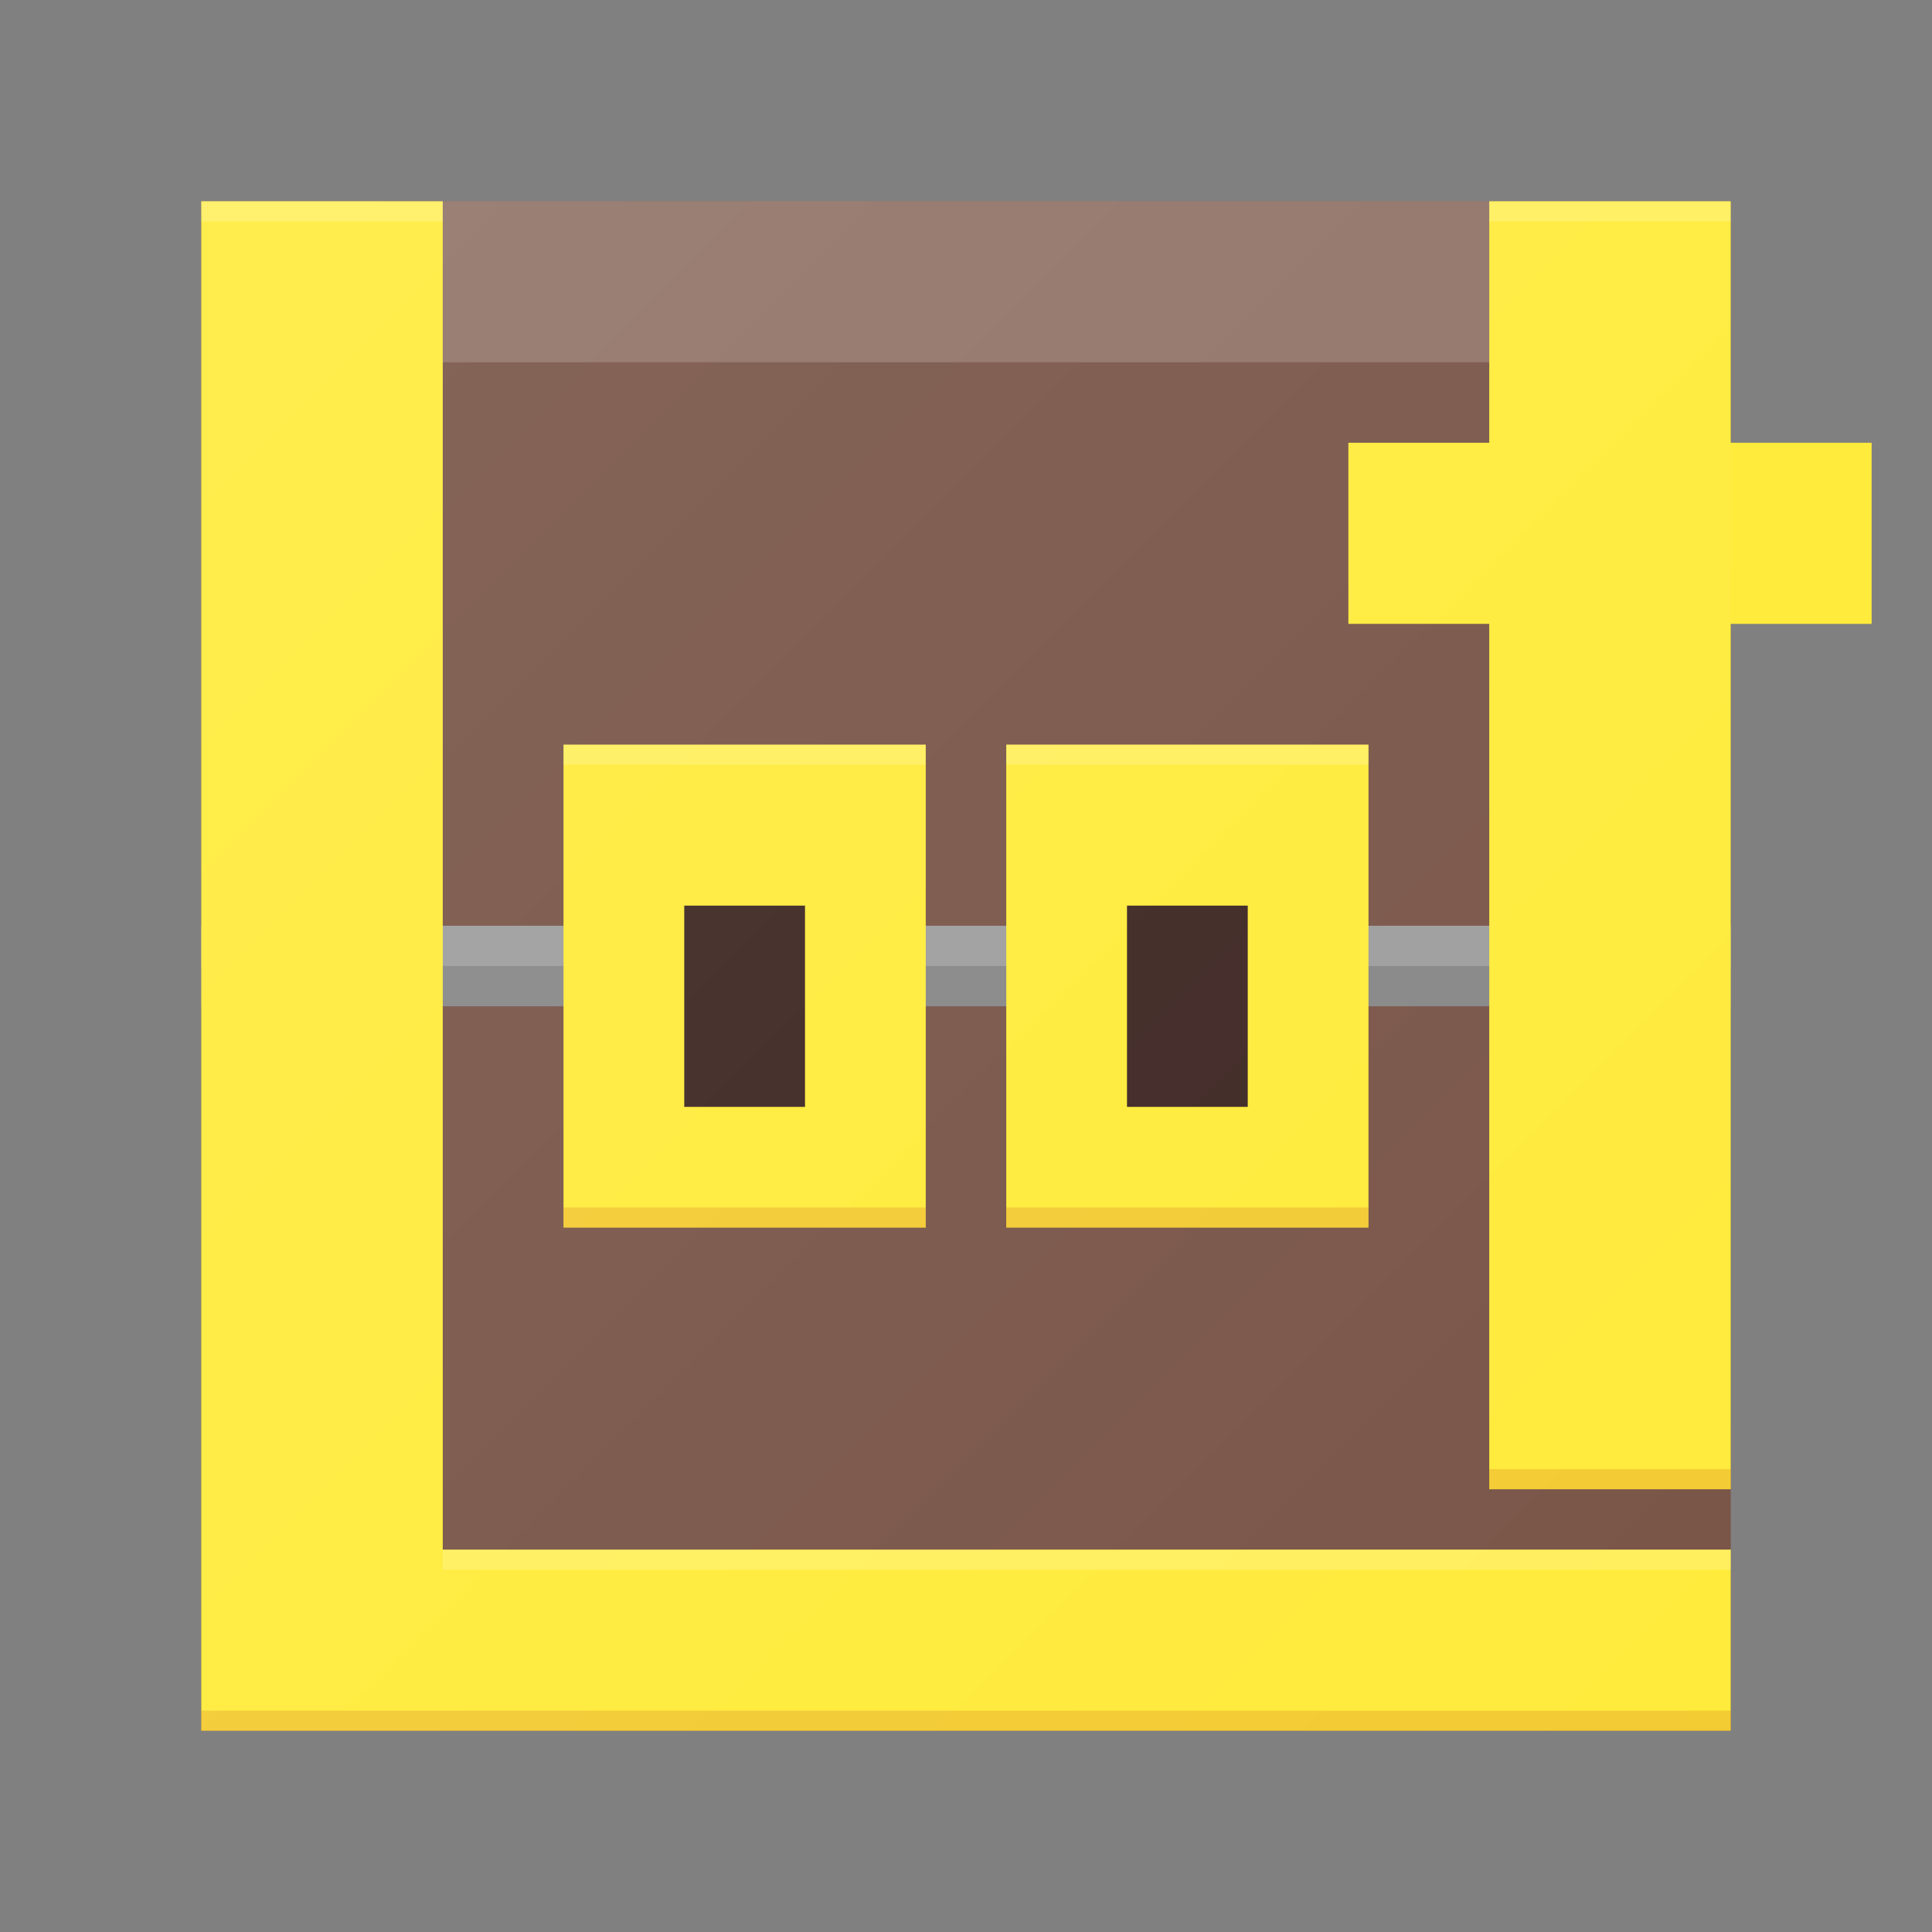 <?xml version="1.0" encoding="UTF-8" standalone="no"?>
<!-- Created with Inkscape (http://www.inkscape.org/) -->

<svg
   xmlns:dc="http://purl.org/dc/elements/1.1/"
   xmlns:cc="http://creativecommons.org/ns#"
   xmlns:rdf="http://www.w3.org/1999/02/22-rdf-syntax-ns#"
   xmlns:svg="http://www.w3.org/2000/svg"
   xmlns="http://www.w3.org/2000/svg"
   xmlns:xlink="http://www.w3.org/1999/xlink"
   xmlns:sodipodi="http://sodipodi.sourceforge.net/DTD/sodipodi-0.dtd"
   xmlns:inkscape="http://www.inkscape.org/namespaces/inkscape"
   width="192"
   height="192"
   id="svg2"
   version="1.1"
   inkscape:version="0.48.5 r10040"
   sodipodi:docname="icon.svg">
  <rect width="100%" height="100%" fill="#808080" stroke="none"/>
  <defs
     id="defs4">
    <linearGradient
       id="linearGradient3837">
      <stop
         style="stop-color:#ffffff;stop-opacity:0.098;"
         offset="0"
         id="stop3839" />
      <stop
         style="stop-color:#ffffff;stop-opacity:0;"
         offset="1"
         id="stop3841" />
    </linearGradient>
    <linearGradient
       id="linearGradient3825">
      <stop
         style="stop-color:#ffffff;stop-opacity:1;"
         offset="0"
         id="stop3827" />
      <stop
         style="stop-color:#ffffff;stop-opacity:0;"
         offset="1"
         id="stop3829" />
    </linearGradient>
    <radialGradient
       inkscape:collect="always"
       xlink:href="#linearGradient3825"
       id="radialGradient3833"
       cx="20"
       cy="20"
       fx="20"
       fy="20"
       r="76"
       gradientUnits="userSpaceOnUse"
       gradientTransform="matrix(2,0,0,2,-20,-20)" />
    <linearGradient
       inkscape:collect="always"
       xlink:href="#linearGradient3837"
       id="linearGradient3843"
       x1="20"
       y1="20"
       x2="172"
       y2="172"
       gradientUnits="userSpaceOnUse" />
  </defs>
  <sodipodi:namedview
     id="base"
     pagecolor="#ffffff"
     bordercolor="#666666"
     borderopacity="1.0"
     inkscape:pageopacity="0.0"
     inkscape:pageshadow="2"
     inkscape:zoom="11.2"
     inkscape:cx="102.91392"
     inkscape:cy="93.570892"
     inkscape:document-units="px"
     inkscape:current-layer="layer2"
     showgrid="true"
     fit-margin-top="0"
     fit-margin-left="0"
     fit-margin-right="0"
     fit-margin-bottom="0"
     inkscape:window-width="1920"
     inkscape:window-height="1017"
     inkscape:window-x="-8"
     inkscape:window-y="1042"
     inkscape:window-maximized="1">
    <inkscape:grid
       type="xygrid"
       id="grid2985"
       empspacing="5"
       visible="true"
       enabled="true"
       snapvisiblegridlinesonly="true"
       spacingx="2px"
       spacingy="2px"
       originx="4px"
       originy="4px" />
  </sodipodi:namedview>
  <g
     inkscape:label="Wood"
     inkscape:groupmode="layer"
     id="layer1"
     transform="translate(0,-860.362)"
     style="display:inline"
     sodipodi:insensitive="true">
    <rect
       style="fill:#795548;fill-opacity:1;fill-rule:evenodd;stroke:none"
       id="rect2987"
       width="152"
       height="152"
       x="20"
       y="880.362" />
  </g>
  <g
     inkscape:groupmode="layer"
     id="layer3"
     inkscape:label="Lid Edge"
     style="display:inline"
     sodipodi:insensitive="true">
    <rect
       style="fill:#9e9e9e;fill-opacity:1;stroke:none"
       id="rect3761"
       width="152"
       height="8"
       x="20"
       y="92" />
    <rect
       style="fill:#212121;fill-opacity:0.176;stroke:none"
       id="rect3763"
       width="152"
       height="4"
       x="20"
       y="96" />
  </g>
  <g
     inkscape:groupmode="layer"
     id="layer2"
     inkscape:label="Lettering">
    <path
       style="fill:#ffeb3b;fill-opacity:1;stroke:none"
       d="m 20,20 0,152 152,0 0,-18 -128,0 0,-134 z"
       id="path3773"
       inkscape:connector-curvature="0" />
    <path
       style="fill:#ffeb3b;fill-opacity:1;stroke:none"
       d="m 172,20 -24,0 0,24 -14,0 0,18 14,0 0,86 24,0 0,-86 14,0 0,-18 -14,0 z"
       id="path3775"
       inkscape:connector-curvature="0"
       sodipodi:nodetypes="ccccccccccccc" />
    <path
       style="fill:#ffeb3b;fill-opacity:1;stroke:none"
       d="m 136,74 0,48 -36,0 0,-48 z"
       id="path3777"
       inkscape:connector-curvature="0" />
    <path
       style="fill:#ffeb3b;fill-opacity:1;stroke:none"
       d="m 92,74 0,48 -36,0 0,-48 z"
       id="path3777-1"
       inkscape:connector-curvature="0" />
    <rect
       style="fill:#3e2723;fill-opacity:1;stroke:none"
       id="rect3847"
       width="12"
       height="20"
       x="68"
       y="90" />
    <rect
       style="fill:#3e2723;fill-opacity:1;stroke:none"
       id="rect3847-7"
       width="12"
       height="20"
       x="112"
       y="90" />
  </g>
  <g
     inkscape:groupmode="layer"
     id="layer4"
     inkscape:label="Shading"
     sodipodi:insensitive="true">
    <rect
       style="fill:#bf360c;fill-opacity:0.176;stroke:none"
       id="rect3810"
       width="152"
       height="2"
       x="20"
       y="170" />
    <rect
       style="fill:#bf360c;fill-opacity:0.176;stroke:none"
       id="rect3812"
       width="24"
       height="2"
       x="148"
       y="146" />
    <rect
       style="fill:#bf360c;fill-opacity:0.176;stroke:none"
       id="rect3814"
       width="36"
       height="2"
       x="100"
       y="120" />
    <rect
       style="fill:#bf360c;fill-opacity:0.176;stroke:none"
       id="rect3816"
       width="36"
       height="2"
       x="56"
       y="120" />
  </g>
  <g
     inkscape:groupmode="layer"
     id="layer5"
     inkscape:label="Tinting"
     sodipodi:insensitive="true">
    <rect
       style="fill:#ffffff;fill-opacity:0.176;stroke:none"
       id="rect3797"
       width="104"
       height="16"
       x="44"
       y="20" />
    <rect
       style="fill:#ffffff;fill-opacity:0.176;stroke:none"
       id="rect3804"
       width="36"
       height="2"
       x="100"
       y="74" />
    <rect
       style="fill:#ffffff;fill-opacity:0.176;stroke:none"
       id="rect3806"
       width="36"
       height="2"
       x="56"
       y="74" />
    <rect
       style="fill:#ffffff;fill-opacity:0.176;stroke:none"
       id="rect3808"
       width="128"
       height="2"
       x="44"
       y="154" />
    <rect
       style="fill:#ffffff;fill-opacity:0.176;stroke:none"
       id="rect3818"
       width="24"
       height="2"
       x="20"
       y="20" />
    <rect
       style="fill:#ffffff;fill-opacity:0.176;stroke:none"
       id="rect3820"
       width="24"
       height="2"
       x="148"
       y="20" />
  </g>
  <g
     inkscape:groupmode="layer"
     id="layer6"
     inkscape:label="Finish"
     style="display:inline"
     sodipodi:insensitive="true">
    <rect
       style="fill:url(#linearGradient3843);fill-opacity:1;stroke:none"
       id="rect3835"
       width="152"
       height="152"
       x="20"
       y="20" />
  </g>
</svg>
